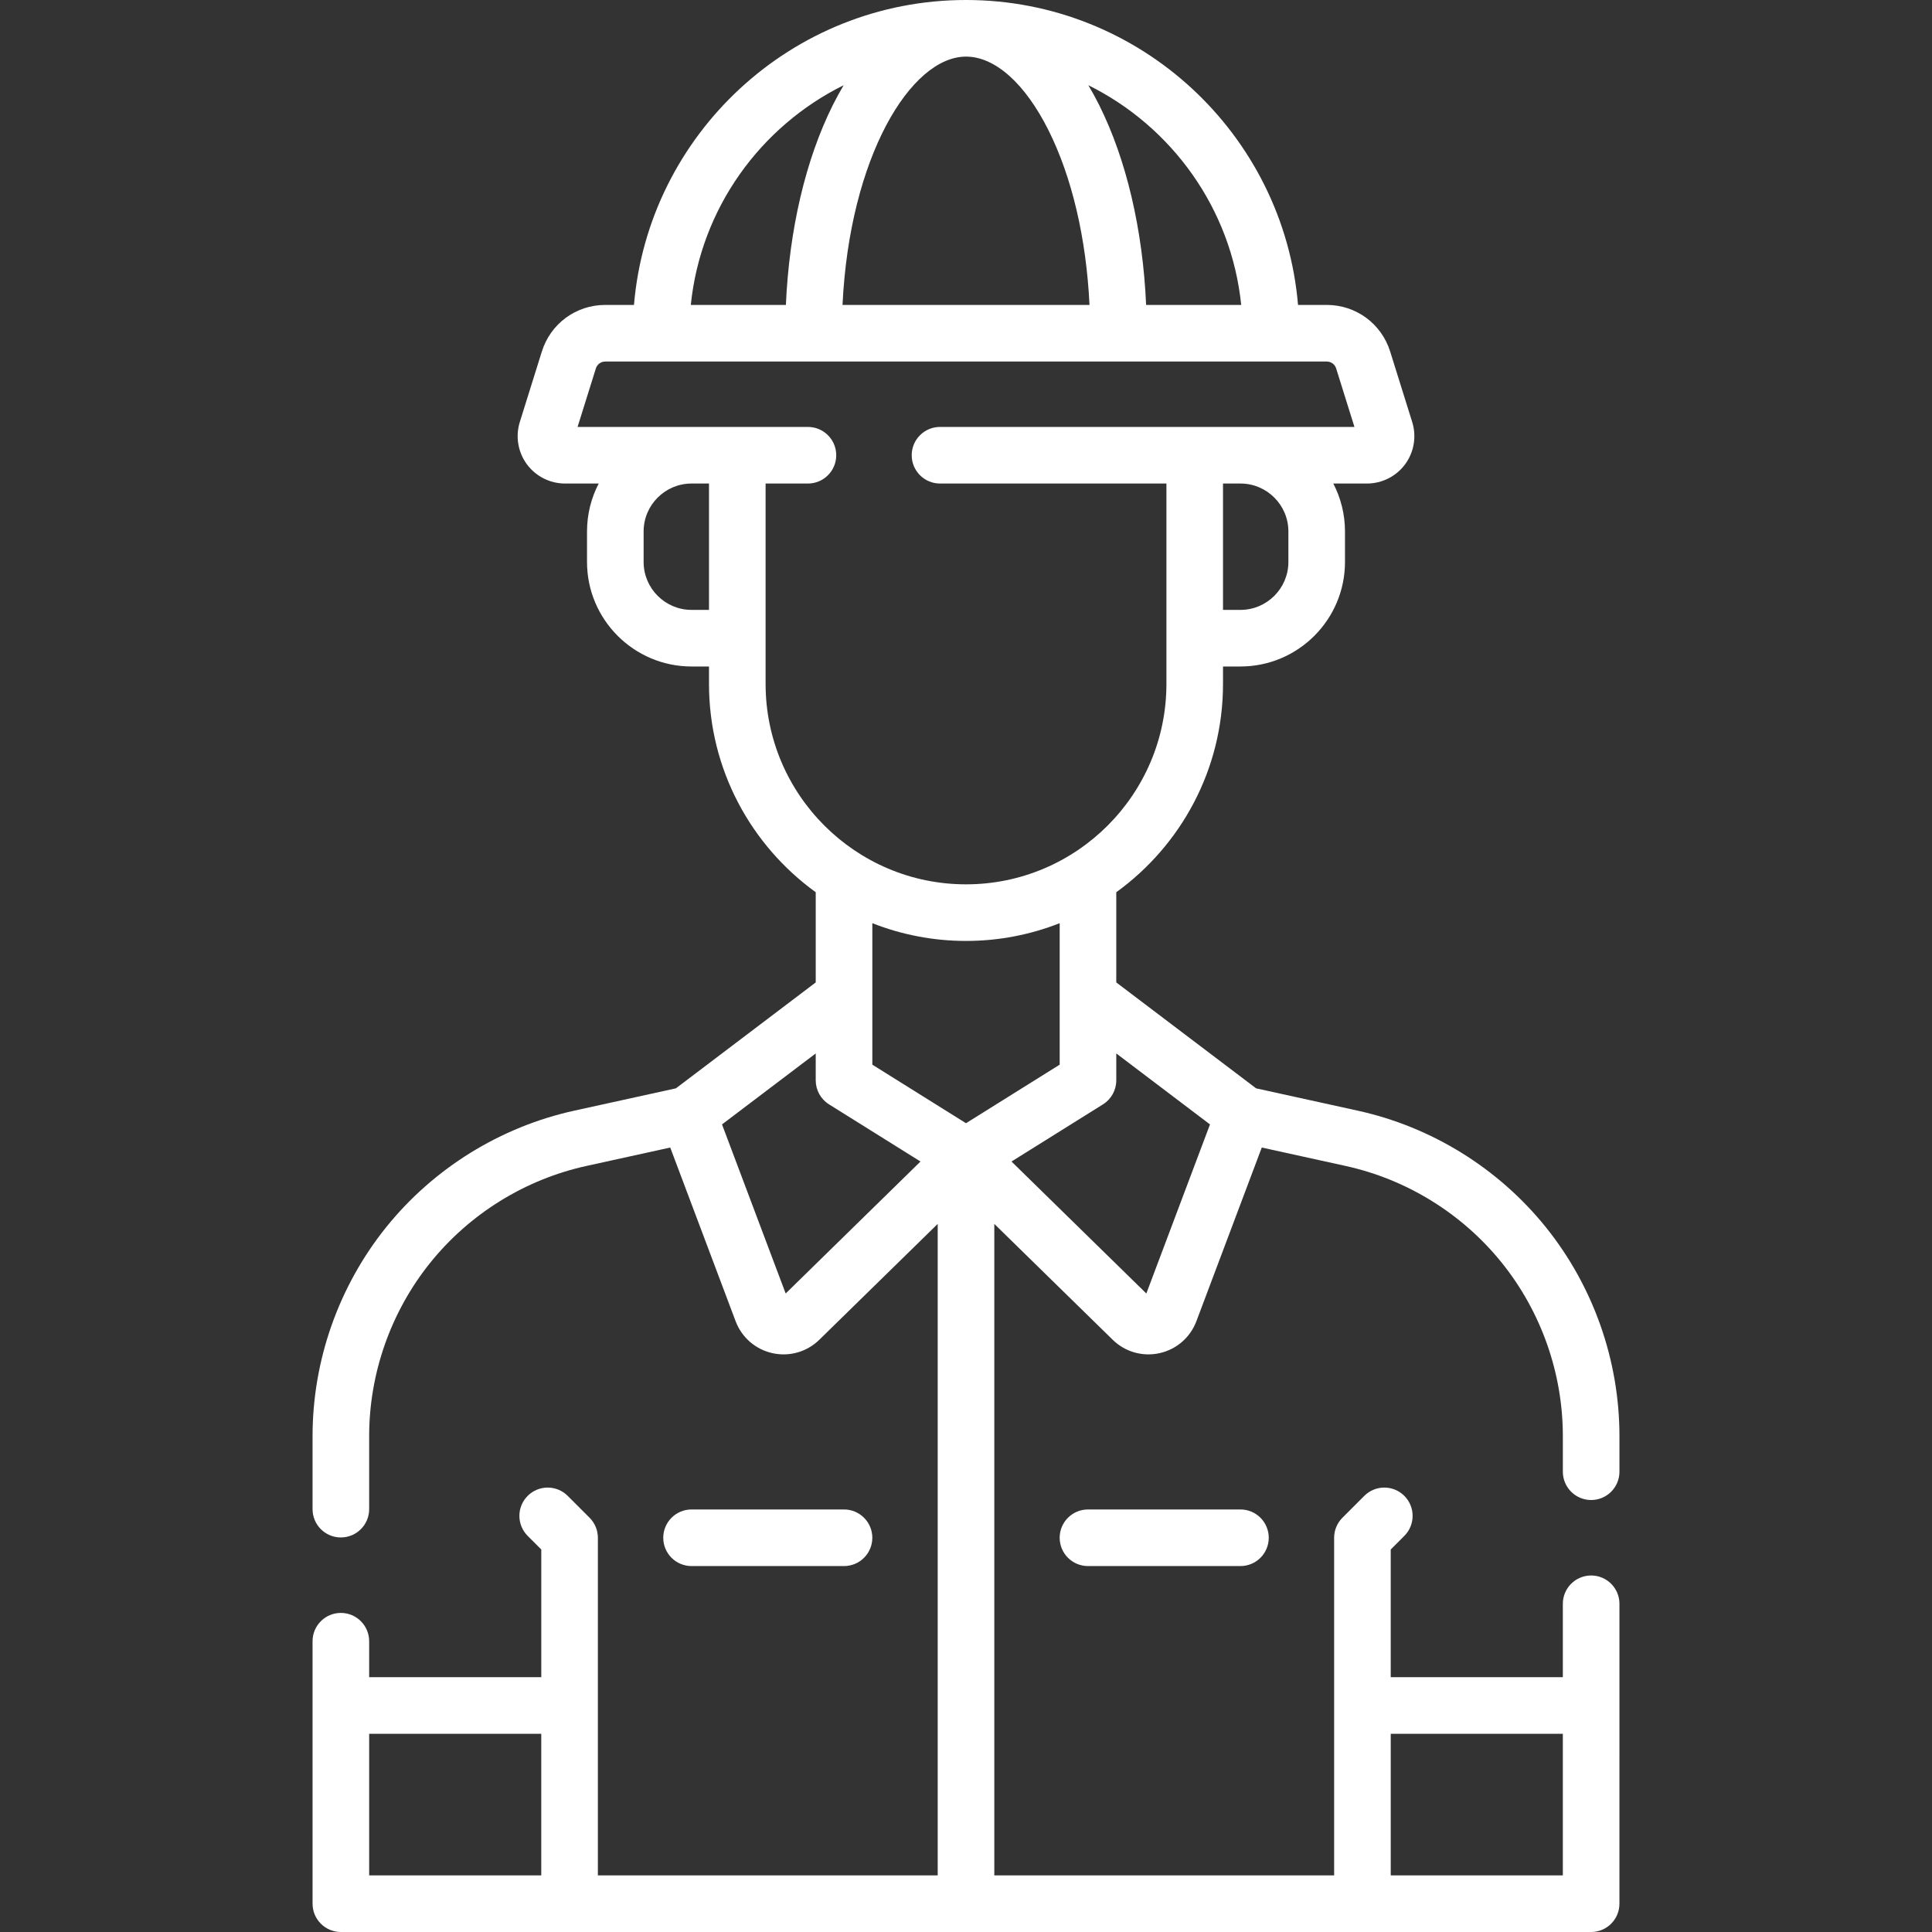 <svg id="Capa_1" enable-background="new 0 0 512 512" fill="white" height="512" viewBox="0 0 512 512" width="512" xmlns="http://www.w3.org/2000/svg"><rect x="0" y="0" width="512" height="512" fill="#333333" stroke="none"/><g><g><path d="m421.67 397.52c4.142 0 7.5-3.357 7.5-7.5v-9.439c0-20.057-6.923-39.71-19.493-55.34-12.569-15.627-30.279-26.604-49.868-30.905l-26.93-5.915-37.054-28.067v-23.904c17.117-12.384 28.285-32.507 28.285-55.201v-4.622h4.622c15.275 0 27.703-12.428 27.703-27.703v-8.081c0-4.577-1.123-8.894-3.096-12.702h8.931c3.979 0 7.762-1.915 10.117-5.123 2.355-3.207 3.05-7.388 1.861-11.175l-5.84-18.68c-2.311-7.389-9.061-12.353-16.798-12.353h-7.619c-3.821-45.197-41.823-80.81-87.991-80.81s-84.17 35.613-87.991 80.81h-7.619c-7.737 0-14.488 4.964-16.798 12.353l-5.837 18.672c-1.191 3.795-.497 7.976 1.858 11.183 2.355 3.208 6.138 5.123 10.117 5.123h8.931c-1.974 3.808-3.096 8.125-3.096 12.702v8.081c0 15.275 12.428 27.703 27.703 27.703h4.622v4.622c0 22.694 11.168 42.818 28.285 55.201v23.904l-37.054 28.067-26.93 5.915c-19.588 4.302-37.298 15.278-49.868 30.905-12.57 15.63-19.493 35.283-19.493 55.34v19.36c0 4.143 3.358 7.5 7.5 7.5s7.5-3.357 7.5-7.5v-19.36c0-16.649 5.747-32.964 16.182-45.938 10.434-12.973 25.136-22.085 41.397-25.656l22.21-4.878 17.329 46.03c1.621 4.304 5.269 7.468 9.759 8.462.982.218 1.971.324 2.952.324 3.503 0 6.899-1.359 9.466-3.872l31.375-30.708v172.655h-90.06l.003-89.476c0-1.989-.79-3.896-2.196-5.303l-5.801-5.802c-2.93-2.93-7.678-2.929-10.607-.001-2.929 2.929-2.929 7.678 0 10.606l3.605 3.605v33.839h-45.614v-9.529c0-4.143-3.358-7.5-7.5-7.5s-7.5 3.357-7.5 7.5l.003 69.56c0 4.143 3.358 7.5 7.5 7.5h331.333c4.142 0 7.5-3.357 7.5-7.5l.003-79.48c0-4.143-3.358-7.5-7.5-7.5s-7.5 3.357-7.5 7.5v19.45h-45.613v-33.839l3.605-3.605c2.929-2.929 2.928-7.678 0-10.606-2.93-2.928-7.678-2.929-10.607.001l-5.801 5.802c-1.406 1.406-2.196 3.313-2.196 5.303l.003 89.475h-90.06v-172.657l31.375 30.708c2.568 2.514 5.963 3.873 9.467 3.873.98 0 1.97-.106 2.952-.324 4.49-.994 8.138-4.158 9.759-8.462l17.329-46.03 22.21 4.878c16.261 3.571 30.963 12.684 41.397 25.656 10.435 12.975 16.182 29.289 16.182 45.938v9.439c-.001 4.143 3.357 7.501 7.499 7.501zm-323.837 61.95h45.606v37.53h-45.606zm316.334 0v37.53h-45.607v-37.53zm-72.732-318.628v8.081c0 7.005-5.699 12.703-12.703 12.703h-4.622v-33.486h4.641c6.996.01 12.684 5.703 12.684 12.702zm-12.504-60.032h-25.198c-.875-19.92-5.214-38.514-12.453-52.994-.915-1.83-1.869-3.572-2.856-5.232 22.073 10.933 37.895 32.648 40.507 58.226zm-72.931-65.81c7.691 0 15.66 7.116 21.864 19.523 6.242 12.485 10.025 28.703 10.864 46.286h-65.452c1.862-39.145 18.078-65.809 32.724-65.809zm-32.424 7.583c-.987 1.66-1.941 3.402-2.856 5.232-7.24 14.48-11.578 33.074-12.453 52.994h-25.198c2.612-25.577 18.434-47.292 40.507-58.226zm-40.308 139.043c-7.004 0-12.703-5.698-12.703-12.703v-8.081c0-6.998 5.688-12.692 12.684-12.702h4.641v33.486zm19.622 19.622v-53.108h11.22c4.142 0 7.5-3.357 7.5-7.5s-3.358-7.5-7.5-7.5h-61.048l4.846-15.501c.342-1.094 1.339-1.829 2.482-1.829h191.22c1.143 0 2.14.735 2.482 1.829l4.846 15.501h-109.828c-4.142 0-7.5 3.357-7.5 7.5s3.358 7.5 7.5 7.5h60v53.108c0 29.284-23.825 53.109-53.11 53.109s-53.11-23.825-53.11-53.109zm53.11 68.109c8.758 0 17.127-1.68 24.825-4.705v19.428 18.066l-24.825 15.517-24.825-15.516v-18.066-19.428c7.698 3.024 16.067 4.704 24.825 4.704zm-47.791 93.431-16.869-44.807 24.834-18.811v7.134c0 2.586 1.332 4.989 3.525 6.36l24.242 15.15zm95.582 0-35.732-34.973 24.242-15.15c2.193-1.371 3.525-3.774 3.525-6.36v-7.134l24.834 18.811z"/><path d="m288.325 400.024c-4.142 0-7.5 3.357-7.5 7.5s3.358 7.5 7.5 7.5h40.407c4.142 0 7.5-3.357 7.5-7.5s-3.358-7.5-7.5-7.5z"/><path d="m223.675 415.024c4.142 0 7.5-3.357 7.5-7.5s-3.358-7.5-7.5-7.5h-40.407c-4.142 0-7.5 3.357-7.5 7.5s3.358 7.5 7.5 7.5z"/></g></g></svg>
